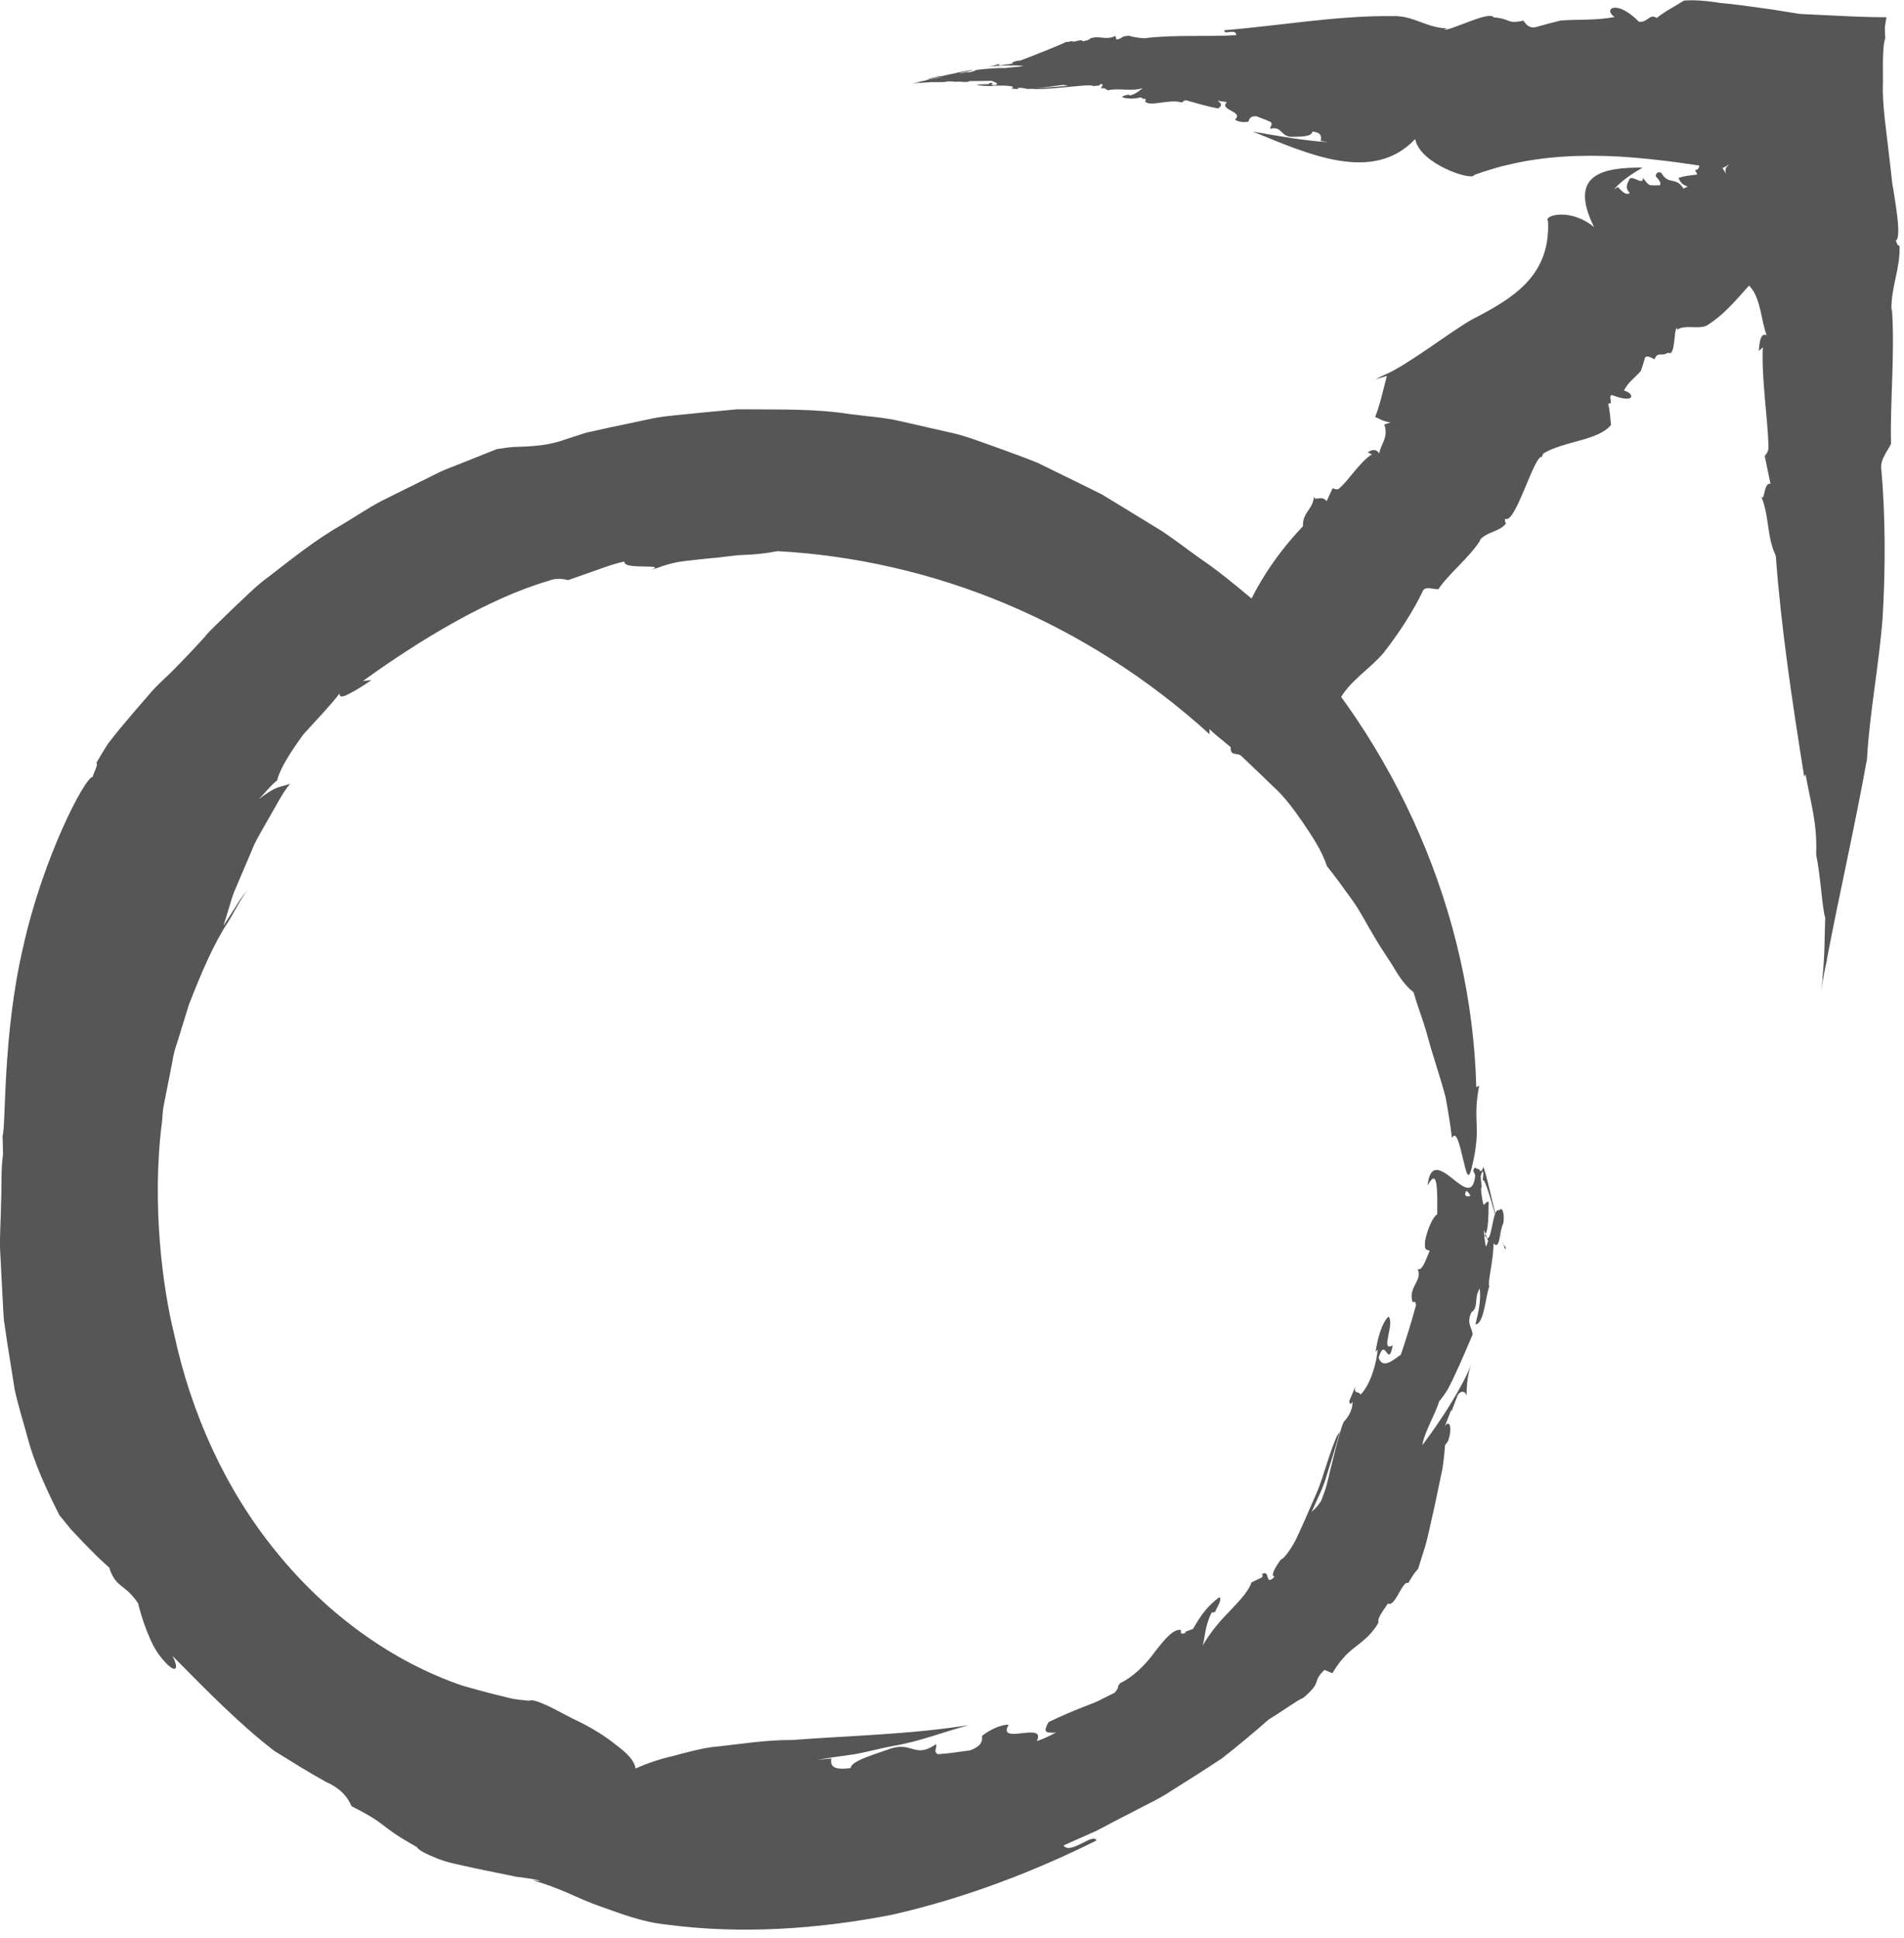 <svg width="114" height="116" viewBox="0 0 114 116" fill="none" xmlns="http://www.w3.org/2000/svg">
<path d="M96.827 11.22L96.638 11.332C97.086 10.815 97.707 10.409 98.345 10.03C96.094 10.03 93.826 10.34 95.447 13.601C94.041 12.419 92.394 12.893 92.687 13.23C92.704 13.687 92.687 14.101 92.618 14.489C92.678 14.239 92.73 13.98 92.756 13.704C92.722 13.98 92.678 14.239 92.618 14.489C92.204 16.93 90.203 18.051 88.081 19.155C86.934 19.794 84.191 21.916 82.888 22.442C82.707 22.528 82.526 22.614 82.354 22.709C82.584 22.64 82.811 22.571 83.035 22.502C82.802 23.408 82.621 24.253 82.336 24.96C82.604 25.064 82.802 25.228 83.259 25.288L82.88 25.409C83.173 26.177 82.612 26.677 82.587 27.151C82.362 26.815 82.112 26.944 81.888 27.074L82.138 27.195C81.353 27.721 80.801 28.704 80.171 29.247C80.085 29.325 79.921 29.282 79.792 29.221L79.43 29.998C79.102 29.575 78.627 30.119 78.671 29.618C78.679 30.489 77.972 30.628 78.015 31.499C76.609 32.974 75.332 34.776 74.444 36.881L74.617 36.984C74.332 37.752 74.608 38.96 73.719 39.339C73.763 40.297 73.374 41.202 73.978 42.169C73.564 42.798 73.745 43.393 73.435 44.109C73.952 44.368 73.409 45.075 73.961 45.127C74.841 45.334 74.401 44.851 75.125 45.015L74.987 44.894C76.911 44.152 78.593 43.169 80.137 42.013C80.732 40.788 81.991 40.09 82.854 39.063C83.742 37.925 84.614 36.588 85.183 35.397C85.286 35.078 85.761 35.259 86.114 35.277C86.761 34.311 87.926 33.439 88.642 32.327C88.624 32.344 88.599 32.353 88.581 32.353C89.004 31.809 89.772 31.861 90.177 31.326C90.065 31.214 90.134 31.136 90.108 31.041C90.703 31.49 91.859 27.212 92.316 27.35C92.342 27.281 92.368 27.203 92.411 27.143C93.644 26.392 95.689 26.384 96.457 25.435C96.405 25.004 96.396 24.581 96.284 24.15C96.655 24.219 96.258 23.762 96.499 23.641C98 24.219 97.837 23.511 97.233 23.382C97.474 22.864 97.949 22.571 98.251 22.192C98.328 21.959 98.406 21.726 98.475 21.476C98.518 21.252 98.751 21.329 99.061 21.51C99.26 21.019 99.415 21.372 99.881 21.113C100.338 21.39 100.2 19.621 100.416 19.63V19.742C100.89 19.38 101.873 19.794 102.313 19.406C103.71 18.509 104.659 16.973 105.815 15.998C105.436 15.619 105.677 16.318 105.151 15.843C105.824 15.265 106.919 15.067 107.601 14.48C107.816 14.463 108.144 14.498 108.325 14.558C108.67 14.48 108.248 14.256 108.446 14.153L108.817 14.463C108.731 13.972 109.516 14.498 109.567 14.144C109.438 13.997 109.49 13.902 109.567 13.842C109.947 14.187 109.757 13.583 110.093 13.911L110.068 13.885C110.119 13.842 110.119 13.79 110.24 13.79C110.188 13.583 109.895 11.824 109.809 11.582L109.912 11.6C110.007 11.47 109.774 11.16 109.645 11.168L109.8 11.039V11.082L109.964 10.953C110.024 10.953 110.231 11.082 110.361 11.28C110.3 11.073 110.318 10.918 110.464 10.892C110.016 10.918 109.421 10.909 108.817 10.806C108.774 10.59 109.145 10.59 109.196 10.435C109.567 10.53 110.024 10.452 110.387 10.4C110.404 10.332 110.007 9.917 110.292 9.986C110.637 10.202 110.387 9.857 110.68 9.961C110.749 10.202 110.585 10.237 110.482 10.323C110.844 10.616 110.939 10.288 111.111 10.297C111.034 10.159 111.327 10.064 111.336 9.857C111.62 10.211 111.637 9.943 111.888 10.03C112 9.978 111.913 9.805 111.767 9.736C111.422 9.383 111.249 9.874 110.973 9.417C111.18 9.547 111.258 9.322 111.327 9.227C111.129 9.046 111.12 9.15 110.982 8.926C111.111 8.865 110.965 8.555 111.223 8.675C111.258 8.744 111.189 8.753 111.163 8.779C111.301 8.667 111.844 10.616 111.879 10.349C111.663 10.237 111.344 8.581 111.258 8.65C111.094 8.641 110.947 8.279 110.809 8.296L110.973 8.598C110.801 8.641 110.413 8.373 110.309 8.218C110.507 8.063 111.206 9.943 111.146 9.607L110.991 9.59C110.922 9.409 110.965 9.133 111.241 9.245C111.042 9.072 111.051 8.917 111.051 8.779H111.111C111.077 8.615 111.223 8.555 110.921 8.373C110.551 8.848 109.179 6.312 108.679 6.64C109.274 6.847 109.067 7.097 108.955 7.33C108.791 7.218 108.498 7.106 108.265 7.149C108.196 7.295 108.36 7.356 108.455 7.476C108.299 7.451 108.101 7.511 107.894 7.287C108.084 7.623 107.592 7.287 107.583 7.468C107.626 7.675 107.704 7.563 107.773 7.752C107.618 7.873 107.394 8.046 107.238 8.115C106.988 7.968 106.488 7.761 106.246 7.364C106.488 7.183 106.712 7.934 106.842 7.64C106.264 7.304 106.893 7.321 106.557 6.942C106.272 6.821 106.134 6.959 106.091 7.14L106.177 7.175C106.143 7.338 106.048 7.649 105.686 7.528C105.539 7.347 105.367 7.278 105.393 7.166L105.229 7.287C105.263 7.356 105.306 7.425 105.384 7.416C105.453 7.606 105.315 7.606 105.168 7.571C104.978 7.425 105.203 9.046 105.116 8.917C105.022 9.029 104.728 8.805 104.815 9.081C104.953 9.227 105.134 7.502 105.065 7.692C104.789 7.606 104.858 9.719 104.452 9.478C104.392 9.572 104.34 9.702 104.539 9.848C104.332 9.9 104.228 9.486 103.969 9.426C103.995 9.452 104.064 9.503 104.03 9.529L103.719 9.409C103.814 9.874 103.167 9.84 103.34 10.4C103.202 10.159 102.926 9.762 102.874 9.46L102.995 9.521C102.96 9.452 102.995 9.279 102.813 9.115C102.572 9.133 102.503 9.279 102.555 9.581C102.486 9.564 102.408 9.547 102.339 9.521C102.365 9.538 102.382 9.564 102.408 9.581C102.253 9.521 102.244 9.503 102.184 9.417C102.175 9.4 102.158 9.383 102.149 9.365C101.546 8.951 102.003 10.194 101.502 10.176C101.511 10.314 101.589 10.271 101.606 10.452C101.166 10.504 100.847 10.521 100.493 10.659C100.64 10.953 100.726 11.047 101.054 11.168L100.795 11.289C100.355 10.547 99.881 11.108 99.467 10.34C99.277 10.262 99.139 10.357 99.139 10.556C99.277 10.711 99.51 10.961 99.38 11.091C99.001 11.091 99.113 11.108 98.777 11.082C98.544 10.935 98.518 10.797 98.363 10.659C98.388 11.134 97.733 10.461 97.56 10.72C97.483 10.918 97.241 11.211 97.578 11.548C97.379 11.72 97.129 11.479 96.871 11.194L96.827 11.22Z" fill="#565656"/>
<path d="M79.067 8.434L79.516 8.511C78.058 8.417 76.523 8.141 75.005 7.873C78.299 9.21 82.19 11.021 84.734 8.322C85.01 9.84 88.21 10.866 88.271 10.47C88.935 10.228 89.608 10.03 90.289 9.866C89.823 9.961 89.358 10.056 88.892 10.176C89.358 10.056 89.815 9.952 90.289 9.866C92.437 9.348 94.68 9.245 96.983 9.374C98.138 9.443 99.303 9.572 100.493 9.728C101.08 9.814 101.675 9.9 102.279 9.986L102.727 10.056L102.951 10.09H103.003L103.193 10.03C103.245 10.012 103.305 9.978 103.365 9.943C103.426 9.917 103.486 9.814 103.547 9.892C103.659 9.961 103.771 10.038 103.848 10.116C103.797 10.271 103.745 10.418 103.693 10.539C103.659 10.599 103.659 10.659 103.598 10.711C103.486 10.763 103.383 10.806 103.271 10.849C103.158 10.892 103.055 10.927 102.943 10.953L102.779 10.987L102.701 11.004C102.701 11.004 102.684 11.142 102.675 11.203C102.615 11.781 102.555 12.29 102.486 12.704C102.425 13.1 102.382 13.497 102.348 13.902C102.44 13.46 102.534 13.017 102.632 12.574C103.158 14.248 103.667 15.766 104.021 17.232C104.262 16.973 104.504 16.93 104.84 16.318L104.694 17.068C105.444 17.75 105.453 19.328 105.781 20.061C105.401 19.906 105.349 20.484 105.306 21.001L105.548 20.794C105.461 22.744 105.85 25.012 105.884 26.755C105.893 26.996 105.772 27.177 105.66 27.289L106.005 28.963C105.548 28.833 105.694 30.351 105.375 29.549C105.97 30.8 105.746 32.068 106.324 33.267C106.635 37.536 107.316 42.074 108.023 46.481L108.109 46.369C108.377 47.913 108.825 49.276 108.739 51.148C109.015 52.485 109.101 54.391 109.283 54.926C109.231 56.47 109.265 57.091 109.11 58.609C109.145 58.41 109.11 58.781 109.058 59.109C108.998 59.437 109.041 59.713 109.024 59.342C109.214 58.333 109.196 58.281 109.395 57.427L109.377 57.453C110.137 53.468 111.059 49.474 111.784 45.438C111.931 42.746 112.5 39.822 112.716 37.019C112.905 34 112.879 30.74 112.647 28.152C112.543 27.531 112.966 27.091 113.224 26.565C113.155 24.184 113.466 21.157 113.276 18.474C113.276 18.526 113.259 18.578 113.25 18.603C113.207 17.18 113.785 16.111 113.733 14.713C113.578 14.713 113.578 14.506 113.5 14.403C113.682 14.342 113.69 13.799 113.604 13.014C113.561 12.617 113.492 12.169 113.414 11.677C113.397 11.556 113.371 11.436 113.354 11.306L113.319 11.116L113.302 11.021L113.285 10.866C113.233 10.435 113.19 10.004 113.138 9.564C112.948 7.83 112.681 6.286 112.741 4.88C112.724 3.543 112.741 2.62 112.879 2.292C112.862 2.077 112.854 1.853 112.854 1.611L112.948 1.033C111.836 1.033 110.74 0.981 109.567 0.921C108.972 0.895 108.368 0.861 107.773 0.835C107.212 0.748 106.643 0.654 106.091 0.567C105.505 0.49 104.918 0.403 104.349 0.326C104.047 0.291 103.754 0.257 103.46 0.222L103.012 0.179L102.736 0.136C102.072 0.041 101.433 -0.011 100.83 0.033C100.277 0.386 99.665 0.688 99.199 1.076C98.751 0.783 98.665 1.37 98.13 1.301C96.767 -0.08 95.965 0.55 96.672 1.016C95.551 1.24 94.421 1.145 93.42 1.232C92.954 1.352 92.497 1.464 92.031 1.602C91.635 1.732 91.41 1.533 91.212 1.232C90.194 1.464 90.496 1.119 89.435 1.042C89.176 0.61 86.77 1.896 86.468 1.766L86.641 1.697C85.407 1.671 84.596 0.912 83.389 0.964C80.051 0.921 76.402 1.568 73.305 1.809C73.271 2.146 73.987 1.654 74.021 2.103C72.193 2.215 70.355 2.06 68.51 2.292C68.173 2.267 67.768 2.206 67.621 2.146C67.034 2.146 67.276 2.318 66.845 2.361L66.784 2.154C66.155 2.439 65.862 2.094 65.275 2.301C65.24 2.387 65.025 2.439 64.818 2.474C64.809 2.275 64.171 2.62 64.197 2.439V2.456C64.067 2.482 63.972 2.508 63.817 2.517C63.576 2.655 61.316 3.552 61.074 3.629H60.962C60.626 3.69 60.479 3.811 60.678 3.802L60.263 3.862L60.315 3.845L59.901 3.914C59.824 3.914 59.737 3.88 59.858 3.811C59.625 3.897 59.358 3.966 59.125 3.992C59.781 3.923 60.591 3.888 61.273 3.94C60.988 4.026 60.488 4.018 60.177 4.078C59.815 4.052 59.065 4.112 58.487 4.181C58.357 4.216 58.271 4.311 57.978 4.328C57.84 4.294 57.65 4.388 57.408 4.397C57.684 4.319 57.96 4.276 58.236 4.225C58.185 4.156 57.555 4.319 57.331 4.345C57.227 4.388 56.684 4.475 56.347 4.57C56.494 4.501 56.072 4.613 55.873 4.647C55.64 4.699 55.493 4.742 55.588 4.733C55.511 4.768 56.503 4.552 56.184 4.656C56.097 4.656 55.649 4.751 55.407 4.803C55.407 4.811 55.571 4.777 55.407 4.82C55.148 4.872 54.993 4.906 54.7 4.958C54.786 4.941 54.864 4.923 54.941 4.906C54.588 5.01 56.839 4.406 56.391 4.501C56.511 4.518 54.398 5.044 54.631 4.966C54.847 4.923 54.476 4.992 54.7 4.958L54.941 4.915C55.243 4.854 55.364 4.854 55.261 4.88C54.752 4.992 56.701 4.535 56.27 4.621L56.442 4.595C56.261 4.647 55.77 4.751 55.58 4.777C55.58 4.785 55.33 4.846 55.123 4.889L55.054 4.906C54.838 4.949 54.545 5.01 54.683 4.984C55.304 4.872 55.097 4.932 54.89 4.966C54.683 5.001 54.467 5.001 55.071 4.975C54.562 4.992 55.243 4.958 55.77 4.915C55.821 4.915 56.054 4.923 56.434 4.915C56.761 4.897 56.632 4.889 56.693 4.872C56.874 4.872 57.227 4.872 57.175 4.906C57.434 4.854 57.59 4.923 57.891 4.906C58.167 4.872 57.874 4.88 58.064 4.854C58.469 4.854 59.039 4.846 59.366 4.837C59.496 4.889 59.875 5.001 59.599 5.096C58.978 5.079 59.832 4.949 59.194 4.966C59.47 5.096 58.625 5.001 58.504 5.087C58.711 5.139 59.125 5.156 59.47 5.148L59.401 5.13C59.703 5.13 60.324 5.096 60.652 5.191C60.574 5.242 60.721 5.294 60.496 5.303L60.919 5.329C60.971 5.311 61.031 5.294 60.902 5.277C61.1 5.234 61.298 5.277 61.454 5.311C61.497 5.406 63.696 5.061 63.627 5.087C63.929 5.087 64.007 5.225 64.3 5.13C64.335 5.079 61.393 5.355 61.799 5.32C61.928 5.363 62.791 5.32 63.645 5.234C64.499 5.156 65.344 5.053 65.43 5.148C65.654 5.148 65.93 5.122 65.87 5.018C66.25 5.07 65.758 5.217 66.025 5.32C66.025 5.303 65.999 5.268 66.086 5.268L66.344 5.406C66.931 5.251 67.802 5.501 68.423 5.268C68.242 5.398 68.044 5.622 67.638 5.717L67.569 5.656C67.509 5.691 67.181 5.717 67.198 5.829C67.578 5.924 67.897 5.924 68.294 5.829C68.371 5.863 68.449 5.907 68.51 5.941C68.51 5.924 68.51 5.915 68.51 5.889C68.639 5.976 68.622 5.984 68.579 6.027C68.579 6.027 68.561 6.045 68.553 6.053C68.786 6.441 70.036 5.898 70.726 6.131C70.933 6.088 70.743 6.062 71.002 6.001C71.71 6.191 72.193 6.355 72.934 6.493C73.167 6.321 73.185 6.234 72.9 6.027L73.461 6.114C72.952 6.597 74.504 6.666 73.944 7.157C74.108 7.287 74.444 7.347 74.754 7.278C74.789 7.149 74.832 6.933 75.229 6.959C75.772 7.175 75.643 7.106 76.1 7.313C76.204 7.502 76.04 7.563 76.057 7.709C76.756 7.528 76.669 8.166 77.325 8.192C77.739 8.175 78.55 8.218 78.576 7.873C79.128 7.925 79.128 8.184 79.076 8.468L79.067 8.434Z" fill="#565656"/>
<path d="M49.835 105.256L48.904 105.342C49.645 105.221 50.404 105.109 51.172 105.006C51.931 104.868 52.682 104.661 53.449 104.514C55.002 104.264 56.477 103.677 58.004 103.263C54.502 103.824 50.836 103.893 47.48 104.152C45.781 104.143 44.16 104.428 42.59 104.583C41.805 104.695 41.029 104.919 40.278 105.118C39.528 105.29 38.786 105.532 38.053 105.86C37.984 105.377 37.535 104.937 36.923 104.48C36.319 103.979 35.551 103.505 34.792 103.117C34.016 102.763 33.3 102.332 32.739 102.082C32.179 101.823 31.773 101.711 31.704 101.806C31.368 101.771 31.023 101.745 30.686 101.685L29.695 101.443C29.03 101.279 28.358 101.09 27.685 100.9C28.599 101.193 29.513 101.461 30.41 101.711C29.513 101.461 28.608 101.193 27.685 100.9C23.51 99.477 19.585 96.648 16.566 92.921C13.521 89.212 11.434 84.606 10.416 79.81C9.761 77.18 9.062 72.125 9.7 67.139C9.735 66.829 9.735 66.518 9.795 66.208L9.976 65.294C10.097 64.69 10.218 64.086 10.33 63.491C10.416 62.887 10.649 62.335 10.805 61.774C10.977 61.222 11.141 60.679 11.305 60.153C12.098 58.1 12.875 56.358 13.634 55.228C14.048 54.563 14.367 53.865 14.858 53.244C14.427 53.744 14.263 54.029 14.091 54.305C13.91 54.581 13.737 54.857 13.383 55.409C13.504 55.012 13.625 54.615 13.746 54.227C13.858 53.83 13.979 53.442 14.151 53.08C14.47 52.338 14.781 51.605 15.083 50.889C15.221 50.518 15.411 50.182 15.6 49.845C15.79 49.509 15.98 49.172 16.17 48.845C16.558 48.189 16.894 47.49 17.369 46.913C17.093 47.025 16.886 47.05 16.61 47.145C16.342 47.249 16.032 47.43 15.497 47.836C15.868 47.465 16.178 47.042 16.592 46.714C16.782 45.947 17.455 44.937 18.171 43.954C18.982 43.048 19.844 42.169 20.327 41.513C20.327 41.789 20.569 41.711 20.931 41.513C21.302 41.332 21.794 41.013 22.242 40.711L21.733 40.763C25.08 38.339 29.255 35.811 32.843 34.768C33.326 34.569 33.757 34.664 34.016 34.725L35.689 34.138C36.25 33.94 36.811 33.724 37.397 33.612C37.233 34.181 40.364 33.638 38.76 34.216C39.381 33.974 40.019 33.741 40.675 33.629C41.33 33.534 41.986 33.474 42.65 33.405C43.306 33.362 43.961 33.224 44.608 33.215C45.255 33.189 45.902 33.12 46.557 32.991C51.112 33.241 55.77 34.276 60.194 36.131C64.619 37.985 68.794 40.65 72.426 43.954L72.408 43.643C73.047 44.23 73.737 44.739 74.375 45.3C74.996 45.895 75.617 46.481 76.247 47.094C76.911 47.697 77.446 48.422 77.989 49.207C78.515 50.001 79.11 50.828 79.455 51.855C79.947 52.467 80.456 53.166 80.974 53.891C81.491 54.615 81.879 55.417 82.328 56.142C82.75 56.875 83.242 57.539 83.57 58.117C83.923 58.695 84.286 59.135 84.631 59.385C84.889 60.282 85.191 61.033 85.39 61.731C85.579 62.43 85.769 63.068 85.968 63.698C86.157 64.336 86.373 64.966 86.554 65.682C86.684 66.398 86.822 67.183 86.934 68.123C87.184 67.623 87.4 68.528 87.589 69.339C87.796 70.167 87.891 70.771 88.115 69.917C88.745 67.338 88.133 67.226 88.564 64.992L88.391 65.078C88.124 54.788 83.682 44.437 76.126 36.795C74.711 35.682 73.374 34.449 71.83 33.413C71.08 32.879 70.347 32.309 69.57 31.792C68.777 31.309 67.975 30.817 67.173 30.326L65.965 29.592L64.697 28.963L62.161 27.721C61.29 27.358 60.401 27.056 59.522 26.729C58.633 26.418 57.771 26.073 56.856 25.883C55.882 25.659 54.898 25.435 53.906 25.211C52.923 24.978 51.897 24.926 50.888 24.788C48.878 24.469 46.834 24.52 44.85 24.503H44.108L43.366 24.572C42.874 24.615 42.391 24.667 41.908 24.71C40.942 24.822 39.993 24.866 39.071 25.047C38.156 25.236 37.259 25.426 36.379 25.616C35.948 25.711 35.517 25.806 35.094 25.901C34.68 26.03 34.275 26.168 33.869 26.297C33.11 26.573 32.429 26.668 31.756 26.711C31.42 26.737 31.083 26.737 30.747 26.755C30.41 26.78 30.083 26.832 29.738 26.884C29.013 27.177 28.263 27.471 27.495 27.781C27.115 27.936 26.719 28.074 26.331 28.255C25.951 28.445 25.571 28.635 25.183 28.825C24.407 29.204 23.622 29.601 22.82 29.998C22.035 30.412 21.285 30.921 20.508 31.387C18.921 32.284 17.489 33.439 16.049 34.552C15.307 35.087 14.677 35.751 14.022 36.355C13.383 36.984 12.728 37.58 12.133 38.227C12.219 38.132 12.314 38.045 12.383 37.994C11.753 38.675 11.167 39.313 10.572 39.909C9.994 40.521 9.355 41.03 8.846 41.668C8.312 42.281 7.786 42.884 7.251 43.531C6.983 43.85 6.725 44.187 6.457 44.532C6.224 44.894 5.991 45.274 5.767 45.67C5.905 45.739 5.62 46.222 5.551 46.498C5.06 46.55 2.55 51.406 1.385 56.694C0.143 61.981 0.368 67.39 0.152 67.993C0.169 68.364 0.178 68.744 0.178 69.132C0.048 70.064 0.109 70.995 0.066 71.944C0.057 72.884 -0.021 73.841 0.005 74.782C0.057 75.731 0.1 76.679 0.152 77.628C0.178 78.103 0.195 78.577 0.238 79.051C0.307 79.517 0.376 79.983 0.445 80.449C0.592 81.38 0.738 82.312 0.885 83.218C1.092 84.115 1.351 84.994 1.601 85.866C2.05 87.625 2.809 89.204 3.55 90.687C3.783 90.972 4.016 91.265 4.258 91.558C4.525 91.835 4.784 92.111 5.043 92.386C5.569 92.93 6.078 93.43 6.543 93.836C6.716 94.405 6.94 94.672 7.242 94.914C7.544 95.155 7.889 95.397 8.269 95.975C8.493 96.889 8.786 97.674 9.079 98.295C9.364 98.925 9.726 99.322 9.976 99.589C10.503 100.115 10.744 99.968 10.33 99.123C12.366 101.185 14.393 103.255 16.437 104.816C17.455 105.446 18.455 106.075 19.499 106.653C20.431 107.076 20.793 107.55 21.052 108.12C23.389 109.301 22.544 109.215 24.959 110.561C25.054 110.75 25.52 110.983 26.167 111.242C26.805 111.509 27.685 111.656 28.539 111.854C29.393 112.027 30.255 112.208 30.945 112.346C31.652 112.432 32.179 112.51 32.351 112.596L31.903 112.553C32.662 112.769 33.343 113.028 33.981 113.304C34.628 113.588 35.241 113.873 35.87 114.088C37.13 114.528 38.398 115.055 39.968 115.21C44.323 115.788 48.964 115.486 53.406 114.615C57.831 113.614 61.989 111.992 65.646 110.172C65.473 109.664 64.085 111.061 63.679 110.466L65.309 109.741C65.862 109.508 66.37 109.198 66.905 108.93L68.51 108.102C69.044 107.826 69.596 107.559 70.088 107.223C71.114 106.584 72.141 105.929 73.159 105.256C74.116 104.505 75.056 103.729 75.971 102.918C76.747 102.461 77.627 101.797 78.041 101.625C79.248 100.589 78.481 100.762 79.3 99.96L79.775 100.158C80.214 99.416 80.637 98.968 81.146 98.588C81.638 98.2 82.147 97.821 82.543 97.113C82.431 96.924 82.776 96.458 83.104 95.983C83.552 96.242 83.993 94.465 84.346 94.784L84.32 94.75C84.51 94.457 84.605 94.232 84.907 93.913C84.959 93.749 85.114 93.258 85.321 92.594C85.519 91.929 85.683 91.058 85.882 90.222C86.054 89.385 86.235 88.548 86.373 87.875C86.468 87.194 86.511 86.676 86.52 86.513L86.701 86.262C86.994 85.417 86.761 84.934 86.502 85.391L86.899 84.373V84.503L87.287 83.494C87.4 83.321 87.676 83.166 87.814 83.537C87.805 82.881 87.883 82.183 88.124 81.613C87.46 83.226 86.244 85.055 85.165 86.504C85.252 85.771 85.95 84.641 86.166 83.89C86.321 83.701 86.511 83.45 86.692 83.148C86.856 82.847 87.02 82.502 87.184 82.139C87.52 81.415 87.865 80.604 88.167 79.897C88.202 79.56 87.753 79.233 88.107 78.543C88.555 78.249 88.228 77.706 88.598 77.128C88.685 77.878 88.512 78.568 88.34 79.276C88.866 79.258 88.944 77.568 89.168 77.016C89.056 76.722 89.444 75.334 89.418 74.428C89.841 74.859 89.746 73.729 90.013 73.212C90.099 72.608 89.936 72.203 89.772 72.444C89.297 72.229 89.358 74.816 88.892 73.936C89.142 73.738 89.116 72.556 89.133 71.935C88.866 71.918 88.909 72.349 88.676 71.935C88.771 71.245 88.486 70.504 88.78 70.107C88.849 70.236 88.78 70.521 88.771 70.728C88.805 70.279 89.185 71.504 89.53 72.746C89.892 73.98 90.168 75.23 90.151 74.618C90.022 74.764 89.711 73.393 89.401 72.108C89.099 70.823 88.814 69.615 88.788 69.917C88.633 70.46 88.323 69.529 88.21 70.089L88.504 70.719C88.366 71.495 87.883 71.789 87.719 71.513C87.77 70.874 88.184 71.789 88.547 72.763C88.909 73.738 89.228 74.764 89.133 74.187C89.082 74.333 89.038 74.489 88.969 74.635C88.849 74.143 88.745 72.867 89.056 72.392C88.797 72.375 88.737 71.728 88.668 71.202L88.719 71.012C88.616 70.46 88.711 69.71 88.348 70.055C88.297 71.642 87.65 71.09 86.986 70.564C86.321 70.038 85.623 69.537 85.476 70.969C86.114 69.77 86.054 71.392 86.054 72.686C85.847 72.798 85.536 73.35 85.329 74.238C85.26 75.023 85.467 74.721 85.597 74.885C85.398 75.308 85.165 76.119 84.881 75.963C85.148 76.628 84.501 76.895 84.519 77.637C84.588 78.31 84.683 77.62 84.786 78.111C84.536 79.06 84.122 80.362 83.872 81.096C83.518 81.311 82.811 82.027 82.543 81.277C82.957 79.905 83.104 82.01 83.389 80.526C82.595 80.984 83.544 79.189 83.13 78.81C82.725 79.207 82.483 80.121 82.362 80.915L82.483 80.785C82.44 81.501 82.069 82.881 81.465 83.476C81.31 83.235 81.034 83.476 81.155 82.985L80.784 83.865C80.81 84.002 80.835 84.149 80.982 83.908C80.991 84.399 80.741 84.787 80.499 85.063C80.396 85.081 80.059 86.314 79.757 87.565C79.593 88.186 79.473 88.824 79.317 89.264C79.162 89.704 79.059 89.971 79.041 89.92C78.679 90.532 78.282 90.48 78.136 91.196C78.17 91.239 78.36 90.868 78.619 90.308C78.869 89.739 79.248 89.022 79.455 88.246C79.938 86.728 80.344 85.339 80.18 85.771C80.051 85.874 79.852 86.4 79.602 87.134C79.343 87.867 79.093 88.841 78.671 89.73C78.282 90.635 77.885 91.55 77.549 92.24C77.178 92.913 76.833 93.335 76.678 93.361C76.376 93.793 76.04 94.327 76.316 94.379C75.686 95.017 76.1 93.879 75.539 94.241C75.565 94.275 75.669 94.275 75.539 94.431L74.936 94.715C74.694 95.388 74.064 95.957 73.495 96.579C72.9 97.182 72.382 97.855 72.011 98.502C72.15 98.045 72.124 97.364 72.546 96.527L72.745 96.501C72.779 96.354 73.21 95.751 73.012 95.604C72.313 96.113 71.891 96.691 71.434 97.501C71.261 97.562 71.08 97.648 70.933 97.683C70.959 97.7 70.985 97.717 71.011 97.743C70.692 97.829 70.692 97.786 70.709 97.648C70.709 97.622 70.709 97.596 70.709 97.57C70.261 97.484 69.743 98.114 69.148 98.873C68.587 99.666 67.794 100.417 67.078 100.745C66.776 101.098 67.121 100.865 66.741 101.323C66.388 101.504 66.06 101.668 65.741 101.823C65.422 101.97 65.094 102.082 64.775 102.211C64.145 102.461 63.515 102.729 62.782 103.082C62.489 103.626 62.506 103.755 63.214 103.712C62.843 103.91 62.472 104.091 62.075 104.221C62.687 103.005 59.651 104.505 60.393 103.237C59.996 103.22 59.341 103.488 58.797 103.902C58.814 104.117 58.866 104.497 58.064 104.781C56.856 104.928 57.15 104.928 56.149 105.006C55.847 104.825 56.149 104.6 56.037 104.411C54.769 105.273 54.648 104.264 53.346 104.661C52.535 104.963 50.905 105.411 50.939 105.834C49.775 105.989 49.723 105.644 49.775 105.247L49.835 105.256Z" fill="#565656"/>
</svg>
